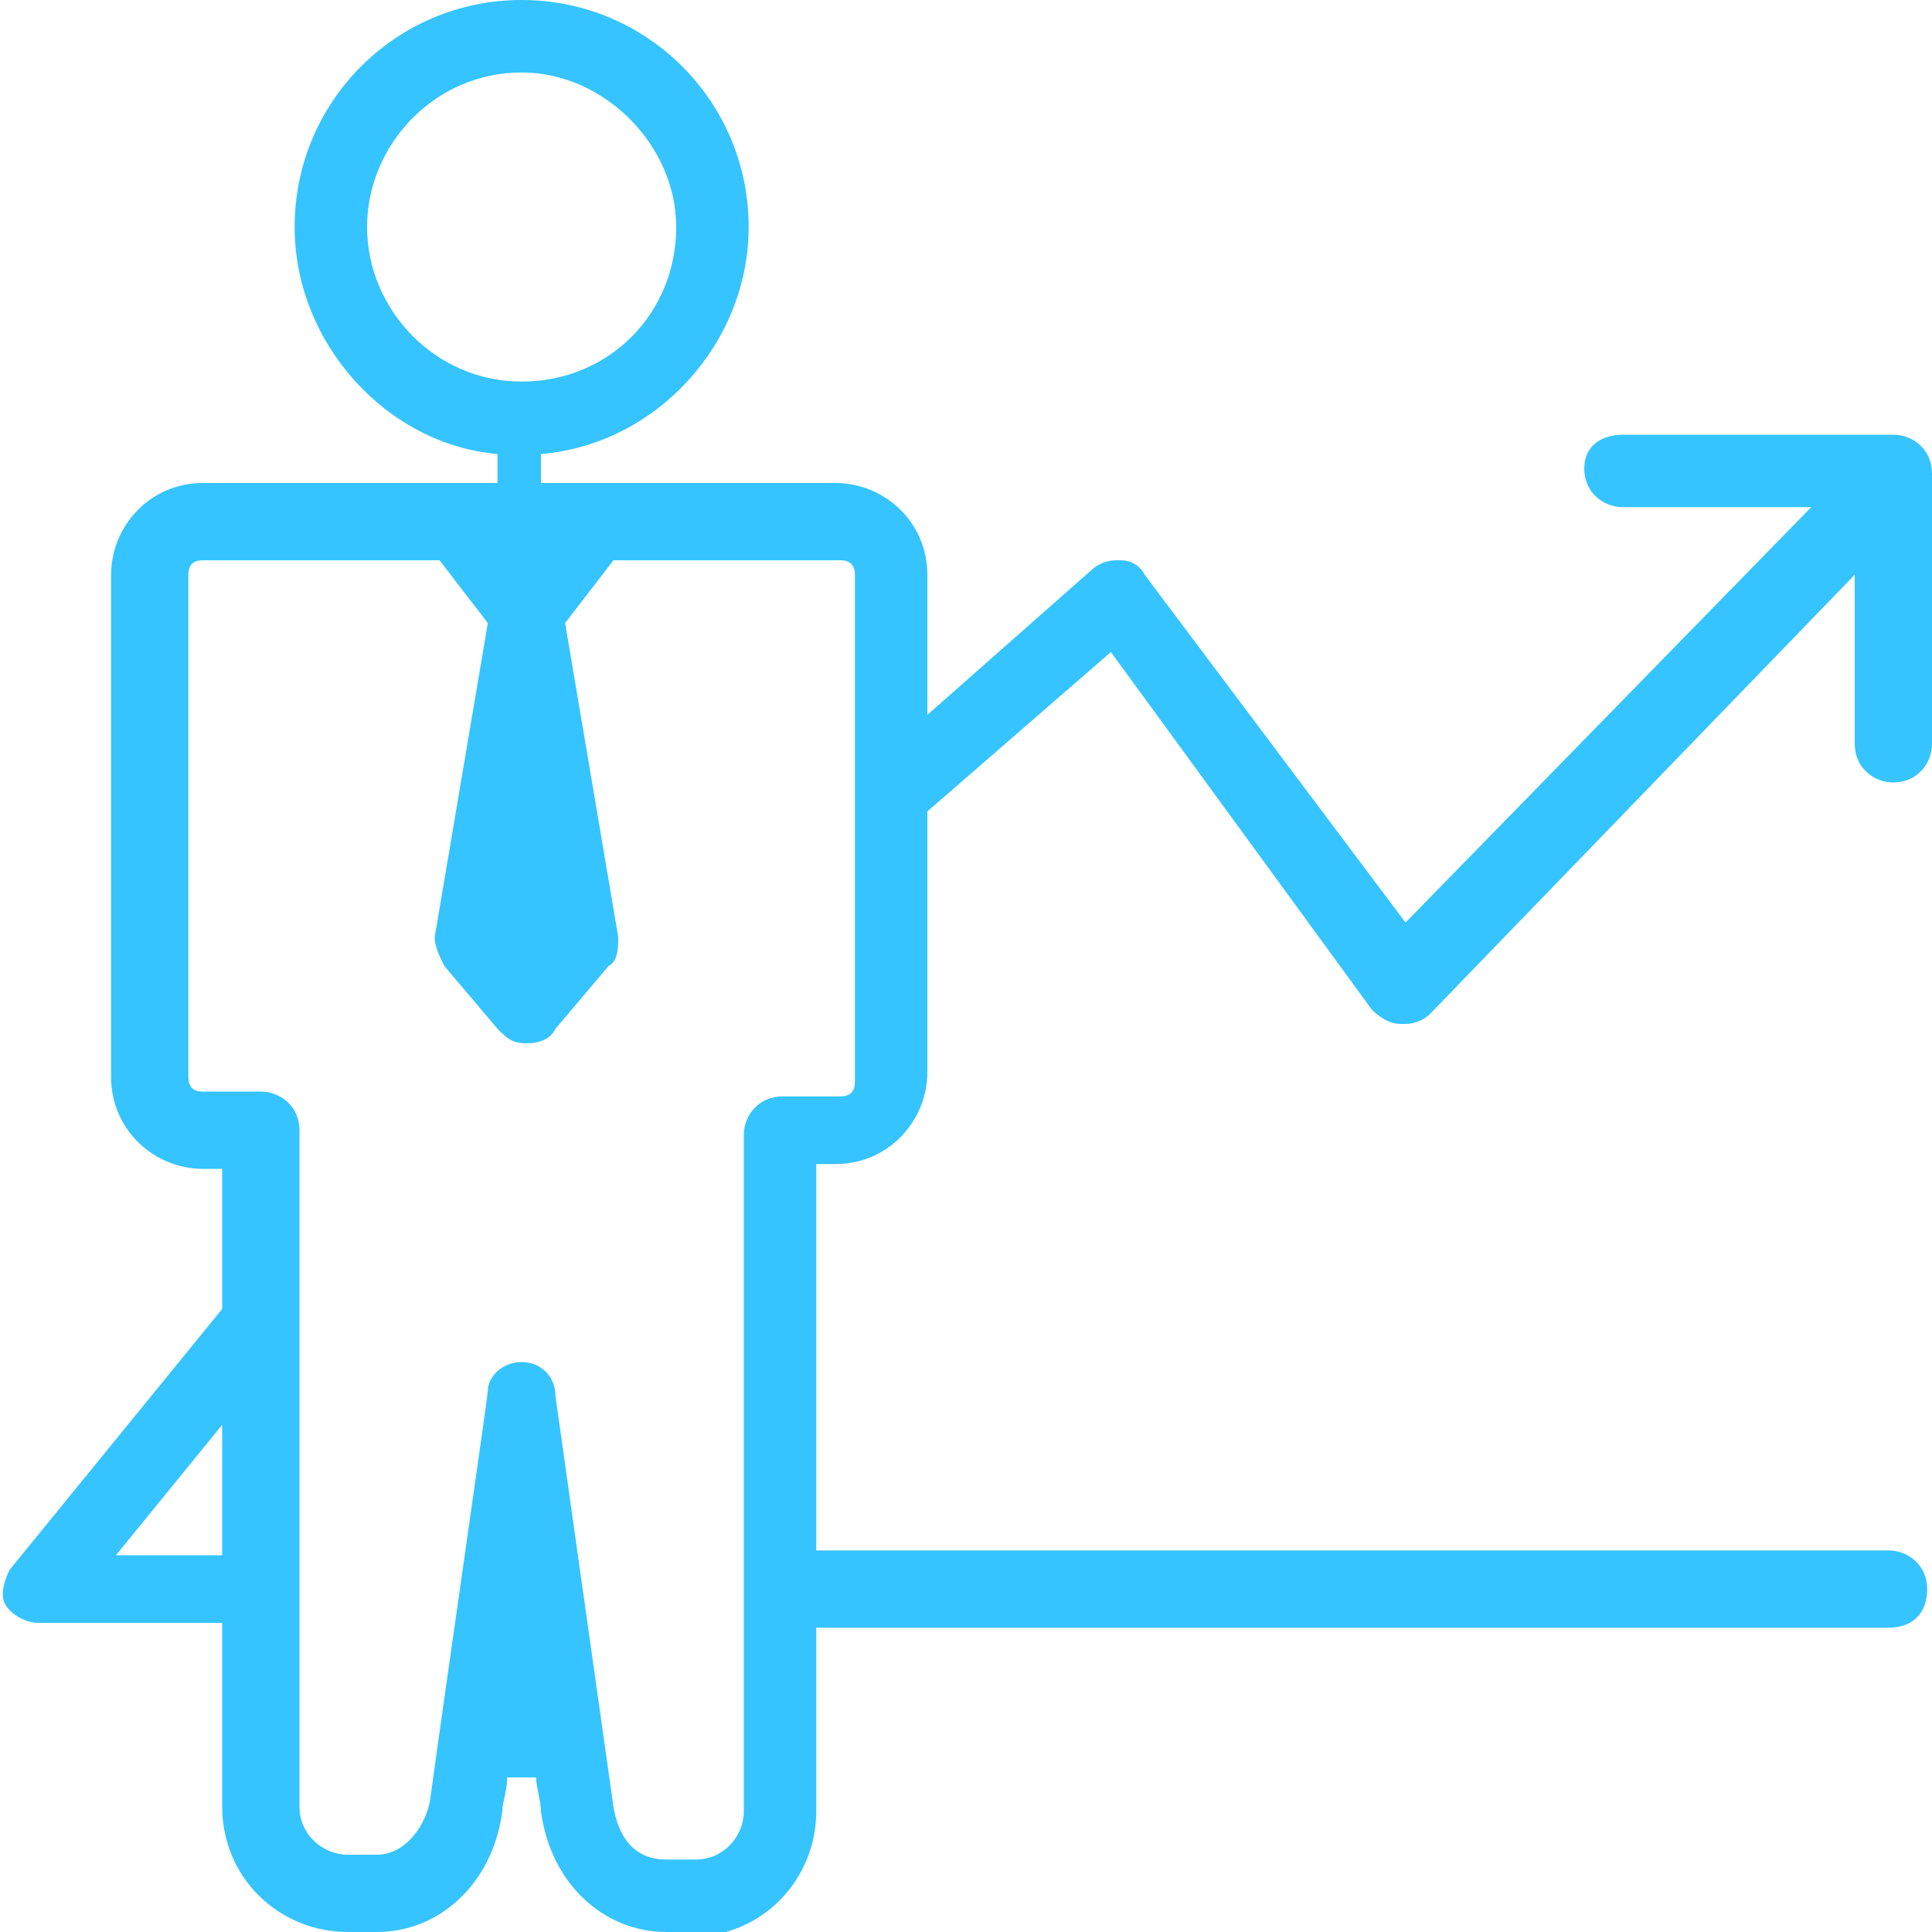<?xml version="1.0" encoding="utf-8"?>
<!-- Generator: Adobe Illustrator 19.2.0, SVG Export Plug-In . SVG Version: 6.00 Build 0)  -->
<svg version="1.1" id="Capa_1" xmlns="http://www.w3.org/2000/svg" xmlns:xlink="http://www.w3.org/1999/xlink" x="0px" y="0px"
	 viewBox="0 0 40 40" style="enable-background:new 0 0 40 40;" xml:space="preserve">
<style type="text/css">
	.st0{fill:#35c4ff;}
</style>
<g>
	<path class="st0" d="M13.8,40c-1.3,0-2.4-1-2.6-2.5c0-0.2-0.1-0.5-0.1-0.7v0h-0.6c0,0.3-0.1,0.5-0.1,0.7C10.2,39,9.1,40,7.8,40H7.2
		c-1.4,0-2.6-1.1-2.6-2.6v-3.8H0.8c-0.3,0-0.6-0.2-0.7-0.4C0,33,0.1,32.7,0.2,32.5l4.4-5.4v-2.9H4.2c-1,0-1.9-0.8-1.9-1.9V11.9
		c0-1,0.8-1.9,1.9-1.9h6.1l0-0.6C8,9.2,6.1,7.1,6.1,4.7C6.1,2.1,8.2,0,10.8,0c2.6,0,4.7,2.1,4.7,4.7c0,2.4-1.9,4.5-4.3,4.7l0,0.6
		h6.1c1,0,1.9,0.8,1.9,1.9v2.9l3.4-3c0.1-0.1,0.3-0.2,0.5-0.2c0,0,0.1,0,0.1,0c0.2,0,0.4,0.1,0.5,0.3l5.4,7.2l8.4-8.6h-3.9
		c-0.4,0-0.8-0.3-0.8-0.8S33.2,9,33.6,9h5.6c0.4,0,0.8,0.3,0.8,0.8v5.6c0,0.4-0.3,0.8-0.8,0.8c-0.4,0-0.8-0.3-0.8-0.8v-3.5l-8.8,9.1
		c-0.1,0.1-0.3,0.2-0.5,0.2c0,0,0,0-0.1,0c-0.2,0-0.4-0.1-0.6-0.3L23,13.5l-3.8,3.3v5.4c0,1-0.8,1.9-1.9,1.9h-0.4v8h22.2
		c0.4,0,0.8,0.3,0.8,0.8s-0.3,0.8-0.8,0.8H16.9v3.8c0,1.4-1.1,2.6-2.6,2.6L13.8,40L13.8,40z M10.8,28.2c0.4,0,0.7,0.3,0.7,0.7
		c0,0,0.9,6.4,1.2,8.5c0.1,0.6,0.4,1.1,1.1,1.1h0.6c0.6,0,1-0.5,1-1v-14c0-0.4,0.3-0.8,0.8-0.8h1.2c0.2,0,0.3-0.1,0.3-0.3V11.9
		c0-0.2-0.1-0.3-0.3-0.3h-4.7l-1,1.3l1.1,6.5c0,0.2,0,0.5-0.2,0.6l-1.1,1.3c-0.1,0.2-0.3,0.3-0.6,0.3s-0.4-0.1-0.6-0.3l-1.1-1.3
		c-0.1-0.2-0.2-0.4-0.2-0.6l1.1-6.5l-1-1.3H4.2c-0.2,0-0.3,0.1-0.3,0.3v10.4c0,0.2,0.1,0.3,0.3,0.3h1.2c0.4,0,0.8,0.3,0.8,0.8v14
		c0,0.6,0.5,1,1,1h0.6c0.6,0,1-0.6,1.1-1.1c0.3-2.2,1.2-8.4,1.2-8.5C10.1,28.5,10.4,28.2,10.8,28.2L10.8,28.2z M2.4,32.2h2.2v-2.7
		L2.4,32.2z M10.8,1.5C9,1.5,7.6,3,7.6,4.7S9,7.9,10.8,7.9c1.8,0,3.2-1.4,3.2-3.2C14,3,12.5,1.5,10.8,1.5z"/>
</g>
</svg>
